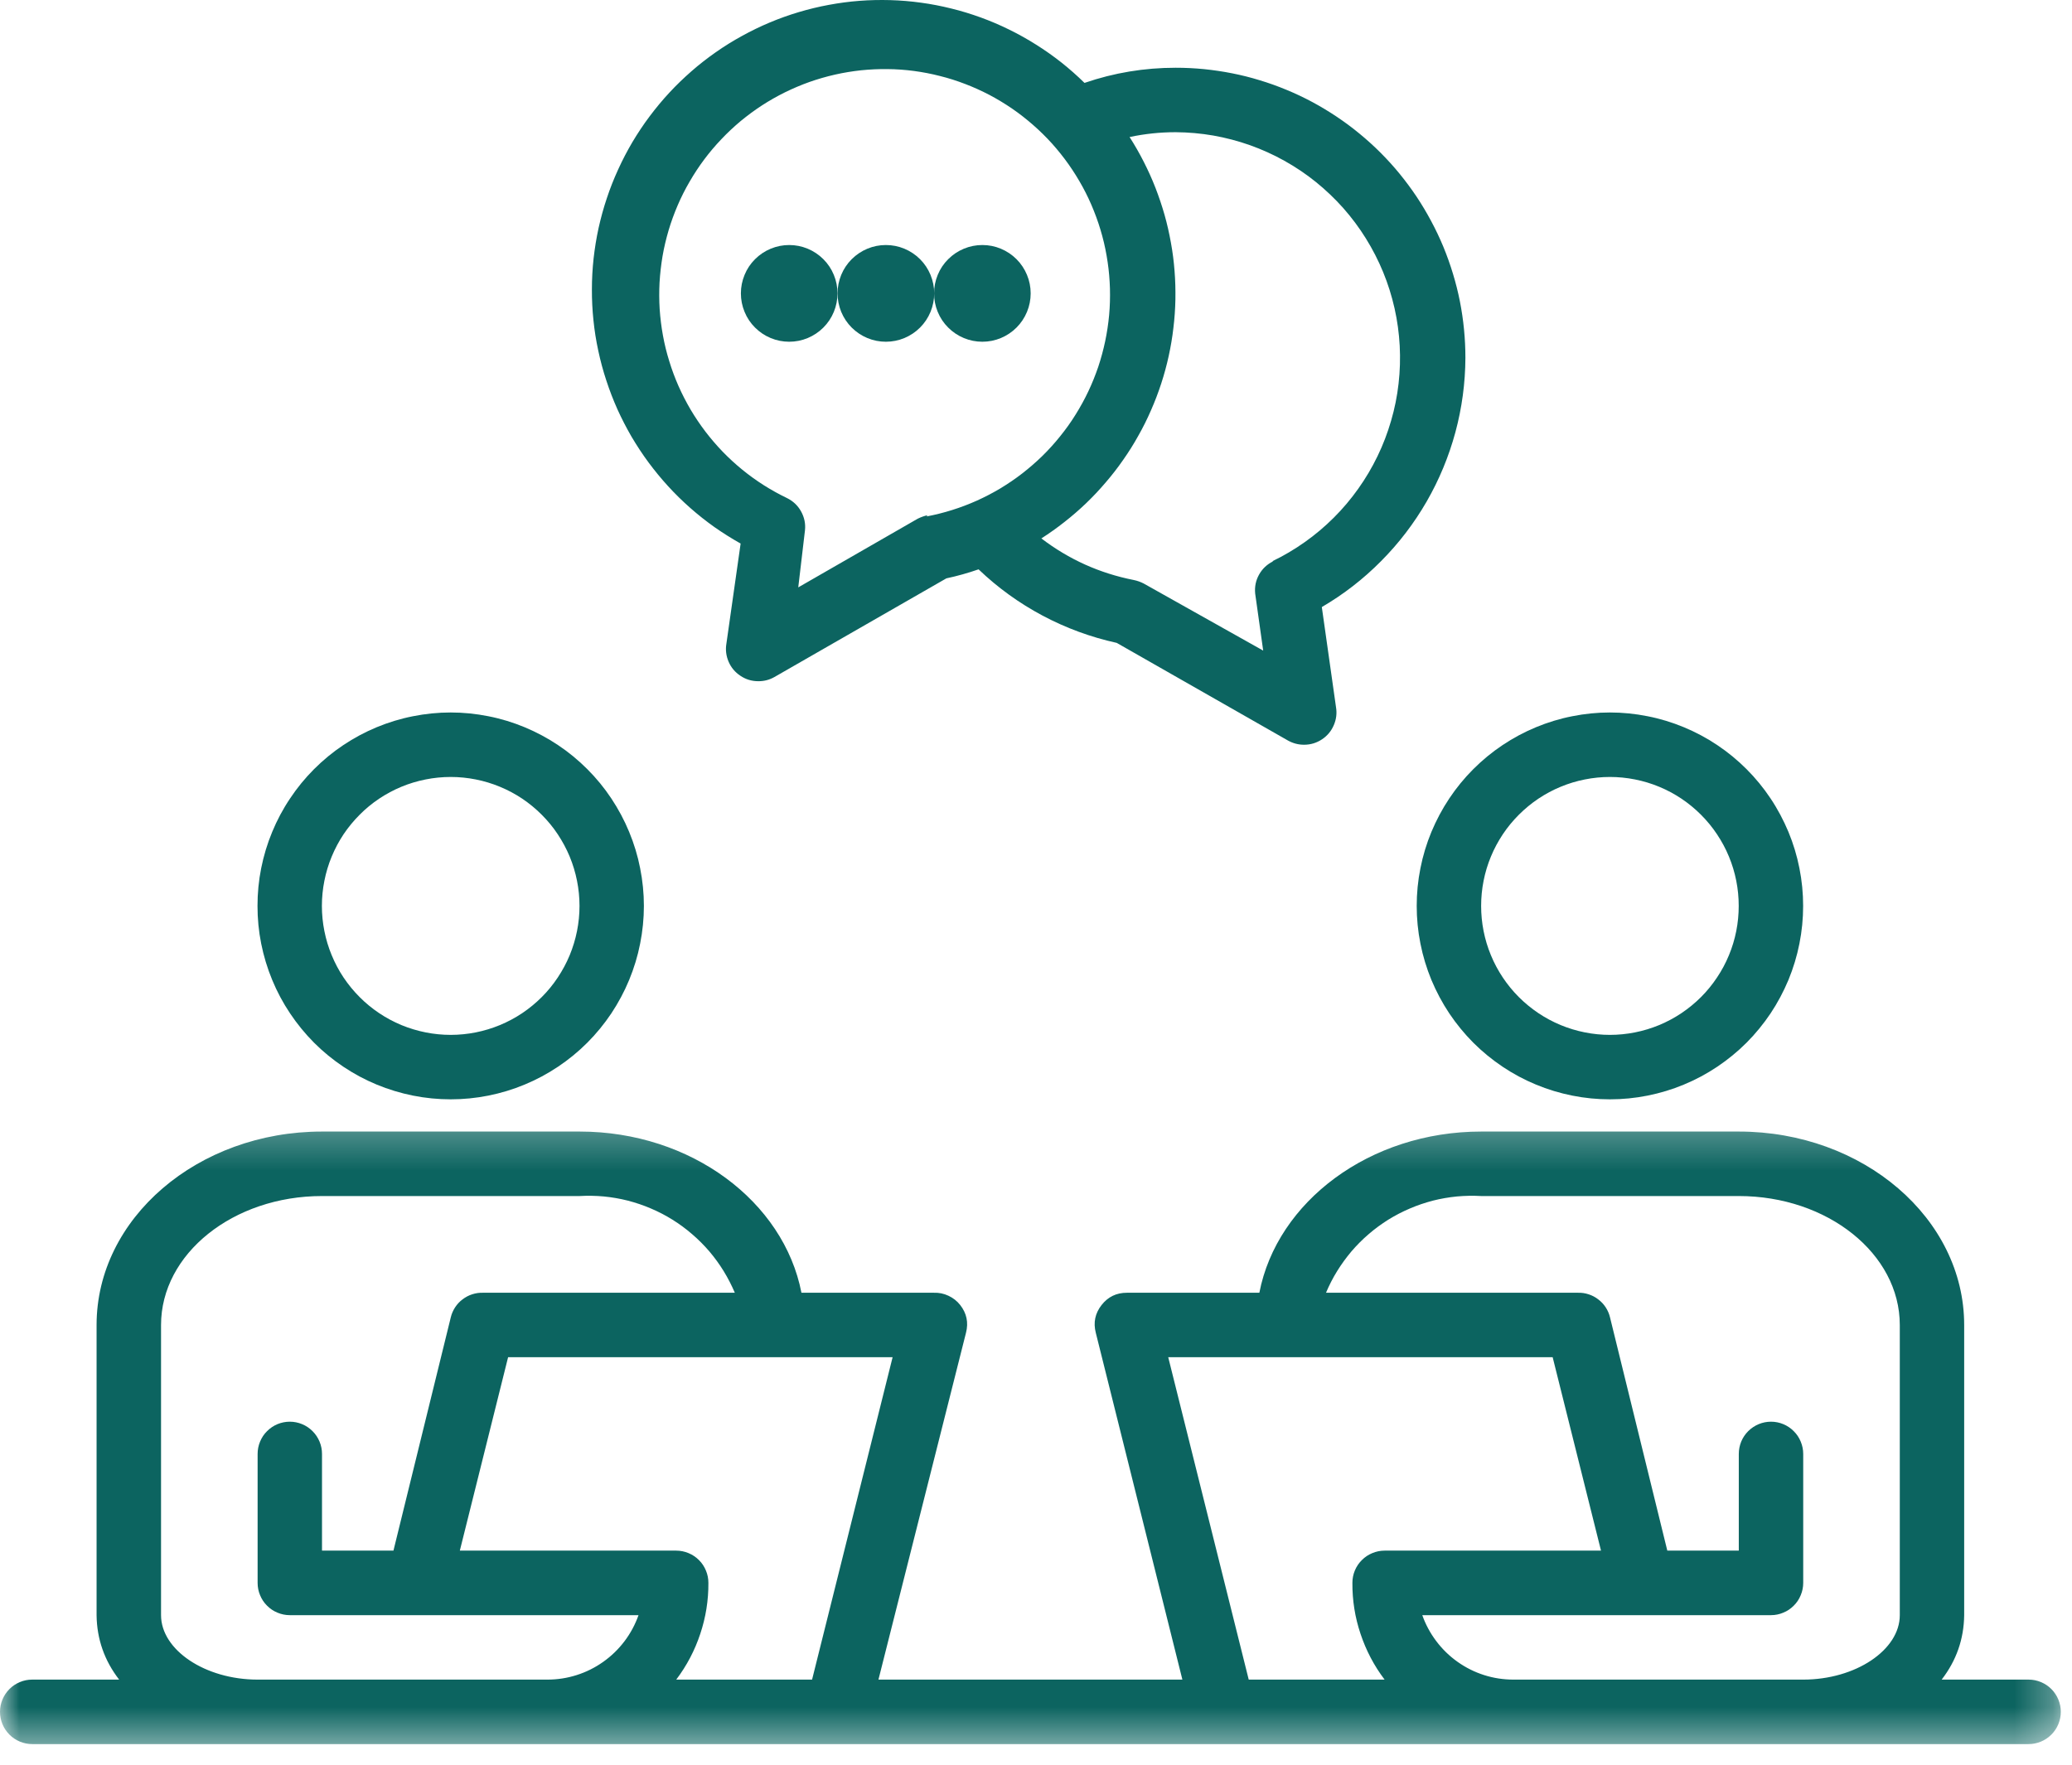 <svg width="54" height="46" viewBox="0 0 54 46" fill="none" xmlns="http://www.w3.org/2000/svg">
<path d="M11.746 28.656C12.076 28.656 12.403 28.624 12.728 28.559C13.052 28.494 13.367 28.399 13.672 28.272C13.977 28.146 14.268 27.99 14.543 27.806C14.818 27.622 15.072 27.414 15.306 27.18C15.54 26.945 15.749 26.69 15.932 26.416C16.115 26.14 16.271 25.849 16.397 25.544C16.523 25.238 16.62 24.922 16.683 24.598C16.748 24.273 16.781 23.945 16.781 23.614C16.781 23.284 16.748 22.955 16.683 22.631C16.62 22.306 16.523 21.99 16.397 21.685C16.271 21.38 16.115 21.088 15.932 20.813C15.749 20.537 15.54 20.283 15.306 20.049C15.072 19.815 14.818 19.605 14.543 19.422C14.268 19.238 13.977 19.083 13.672 18.956C13.367 18.83 13.052 18.733 12.728 18.67C12.403 18.605 12.076 18.572 11.746 18.572C11.415 18.572 11.087 18.605 10.763 18.67C10.44 18.733 10.124 18.83 9.818 18.956C9.513 19.083 9.223 19.238 8.948 19.422C8.673 19.605 8.419 19.815 8.185 20.049C7.952 20.283 7.743 20.537 7.56 20.813C7.375 21.088 7.22 21.38 7.094 21.685C6.967 21.99 6.872 22.306 6.807 22.631C6.742 22.955 6.711 23.284 6.711 23.614C6.711 23.945 6.742 24.273 6.807 24.598C6.872 24.922 6.967 25.238 7.094 25.544C7.22 25.849 7.375 26.14 7.56 26.416C7.743 26.69 7.952 26.945 8.185 27.18C8.419 27.414 8.673 27.622 8.948 27.806C9.223 27.99 9.513 28.146 9.818 28.272C10.124 28.399 10.44 28.494 10.763 28.559C11.087 28.624 11.415 28.656 11.746 28.656ZM11.746 20.253C11.966 20.253 12.184 20.275 12.401 20.318C12.617 20.361 12.826 20.424 13.03 20.509C13.234 20.593 13.428 20.697 13.611 20.819C13.794 20.942 13.963 21.082 14.119 21.238C14.275 21.394 14.414 21.563 14.536 21.747C14.658 21.931 14.762 22.124 14.847 22.328C14.931 22.532 14.995 22.742 15.038 22.959C15.081 23.174 15.103 23.394 15.103 23.614C15.103 23.835 15.081 24.053 15.038 24.27C14.995 24.486 14.931 24.696 14.847 24.9C14.762 25.104 14.658 25.298 14.536 25.481C14.414 25.665 14.275 25.835 14.119 25.991C13.963 26.147 13.794 26.286 13.611 26.409C13.428 26.532 13.234 26.635 13.03 26.72C12.826 26.804 12.617 26.868 12.401 26.911C12.184 26.954 11.966 26.976 11.746 26.976C11.525 26.976 11.307 26.954 11.091 26.911C10.875 26.868 10.665 26.804 10.46 26.72C10.258 26.635 10.064 26.532 9.881 26.409C9.698 26.286 9.527 26.147 9.373 25.991C9.217 25.835 9.078 25.665 8.954 25.481C8.832 25.298 8.729 25.104 8.645 24.9C8.56 24.696 8.497 24.486 8.454 24.27C8.411 24.053 8.389 23.835 8.389 23.614C8.389 23.394 8.411 23.174 8.454 22.959C8.497 22.742 8.56 22.532 8.645 22.328C8.729 22.124 8.832 21.931 8.954 21.747C9.078 21.563 9.217 21.394 9.373 21.238C9.527 21.082 9.698 20.942 9.881 20.819C10.064 20.697 10.258 20.593 10.46 20.509C10.665 20.424 10.875 20.361 11.091 20.318C11.307 20.275 11.525 20.253 11.746 20.253Z" fill="#0C6460"/>
<path d="M41.957 28.656C42.288 28.656 42.616 28.624 42.939 28.559C43.264 28.494 43.579 28.399 43.884 28.272C44.19 28.146 44.48 27.99 44.755 27.806C45.029 27.622 45.284 27.414 45.518 27.18C45.752 26.945 45.96 26.69 46.144 26.416C46.328 26.14 46.482 25.849 46.61 25.544C46.736 25.238 46.832 24.922 46.896 24.598C46.961 24.273 46.993 23.945 46.993 23.614C46.993 23.284 46.961 22.955 46.896 22.631C46.832 22.306 46.736 21.99 46.61 21.685C46.482 21.38 46.328 21.088 46.144 20.813C45.96 20.537 45.752 20.283 45.518 20.049C45.284 19.815 45.029 19.605 44.755 19.422C44.48 19.238 44.19 19.083 43.884 18.956C43.579 18.83 43.264 18.733 42.939 18.67C42.616 18.605 42.288 18.572 41.957 18.572C41.627 18.572 41.299 18.605 40.976 18.67C40.651 18.733 40.336 18.83 40.031 18.956C39.725 19.083 39.435 19.238 39.16 19.422C38.886 19.605 38.631 19.815 38.397 20.049C38.163 20.283 37.955 20.537 37.771 20.813C37.587 21.088 37.433 21.38 37.305 21.685C37.179 21.99 37.083 22.306 37.019 22.631C36.954 22.955 36.922 23.284 36.922 23.614C36.922 23.945 36.954 24.273 37.019 24.598C37.083 24.922 37.179 25.238 37.305 25.544C37.433 25.849 37.587 26.14 37.771 26.416C37.955 26.69 38.163 26.945 38.397 27.18C38.631 27.414 38.886 27.622 39.16 27.806C39.435 27.99 39.725 28.146 40.031 28.272C40.336 28.399 40.651 28.494 40.976 28.559C41.299 28.624 41.627 28.656 41.957 28.656ZM41.957 20.253C42.178 20.253 42.396 20.275 42.612 20.318C42.829 20.361 43.038 20.424 43.242 20.509C43.446 20.593 43.639 20.697 43.822 20.819C44.005 20.942 44.175 21.082 44.331 21.238C44.487 21.394 44.626 21.563 44.748 21.747C44.871 21.931 44.975 22.124 45.059 22.328C45.144 22.532 45.207 22.742 45.25 22.959C45.293 23.174 45.314 23.394 45.314 23.614C45.314 23.835 45.293 24.053 45.25 24.27C45.207 24.486 45.144 24.696 45.059 24.9C44.975 25.104 44.871 25.298 44.748 25.481C44.626 25.665 44.487 25.835 44.331 25.991C44.175 26.147 44.005 26.286 43.822 26.409C43.639 26.532 43.446 26.635 43.242 26.72C43.038 26.804 42.829 26.868 42.612 26.911C42.396 26.954 42.178 26.976 41.957 26.976C41.737 26.976 41.519 26.954 41.303 26.911C41.086 26.868 40.877 26.804 40.673 26.72C40.469 26.635 40.276 26.532 40.093 26.409C39.91 26.286 39.74 26.147 39.584 25.991C39.428 25.835 39.289 25.665 39.166 25.481C39.044 25.298 38.94 25.104 38.856 24.9C38.771 24.696 38.708 24.486 38.665 24.27C38.622 24.053 38.601 23.835 38.601 23.614C38.601 23.394 38.622 23.174 38.665 22.959C38.708 22.742 38.771 22.532 38.856 22.328C38.94 22.124 39.044 21.931 39.166 21.747C39.289 21.563 39.428 21.394 39.584 21.238C39.74 21.082 39.91 20.942 40.093 20.819C40.276 20.697 40.469 20.593 40.673 20.509C40.877 20.424 41.086 20.361 41.303 20.318C41.519 20.275 41.737 20.253 41.957 20.253Z" fill="#0C6460"/>
<mask id="mask0_620_1230" style="mask-type:luminance" maskUnits="userSpaceOnUse" x="0" y="29" width="54" height="17">
<path d="M0 29.258H53.708V45.561H0V29.258Z" fill="white"/>
</mask>
<g mask="url(#mask0_620_1230)">
<path d="M52.868 43.782H50.603C50.986 43.287 51.182 42.727 51.19 42.102V34.539C51.19 31.758 48.556 29.496 45.316 29.496H38.603C35.699 29.496 33.282 31.32 32.821 33.698H29.371C29.098 33.697 28.877 33.803 28.709 34.018C28.541 34.233 28.49 34.474 28.558 34.74L30.815 43.782H22.894L25.176 34.74C25.244 34.474 25.193 34.233 25.025 34.018C24.942 33.912 24.839 33.832 24.718 33.776C24.598 33.719 24.47 33.693 24.336 33.698H20.887C20.426 31.32 18.01 29.496 15.106 29.496H8.392C5.153 29.496 2.517 31.758 2.517 34.539V42.102C2.525 42.727 2.722 43.287 3.105 43.782H0.84C0.728 43.782 0.621 43.803 0.519 43.846C0.416 43.889 0.325 43.949 0.246 44.028C0.168 44.107 0.107 44.198 0.064 44.301C0.022 44.403 0 44.511 0 44.622C0 44.733 0.022 44.84 0.064 44.944C0.107 45.047 0.168 45.138 0.246 45.216C0.325 45.295 0.416 45.356 0.519 45.399C0.621 45.441 0.728 45.463 0.84 45.463H52.868C52.98 45.463 53.087 45.441 53.189 45.399C53.293 45.356 53.383 45.295 53.462 45.216C53.541 45.138 53.601 45.047 53.644 44.944C53.687 44.84 53.708 44.733 53.708 44.622C53.708 44.511 53.687 44.403 53.644 44.301C53.601 44.198 53.541 44.107 53.462 44.028C53.383 43.949 53.293 43.889 53.189 43.846C53.087 43.803 52.98 43.782 52.868 43.782ZM14.267 43.782H6.714C5.346 43.782 4.197 43.009 4.197 42.102V34.539C4.197 32.682 6.076 31.177 8.392 31.177H15.106C15.317 31.165 15.528 31.169 15.739 31.188C15.951 31.209 16.159 31.245 16.364 31.297C16.57 31.351 16.77 31.418 16.965 31.502C17.16 31.585 17.348 31.682 17.527 31.794C17.708 31.907 17.878 32.032 18.038 32.171C18.199 32.309 18.349 32.459 18.487 32.62C18.624 32.782 18.749 32.953 18.86 33.134C18.971 33.315 19.067 33.503 19.151 33.698H12.587C12.492 33.695 12.399 33.708 12.307 33.738C12.216 33.767 12.133 33.811 12.056 33.87C11.979 33.927 11.915 33.996 11.862 34.076C11.81 34.157 11.771 34.244 11.749 34.336L10.254 40.42H8.392V37.9C8.392 37.788 8.371 37.681 8.328 37.578C8.285 37.475 8.224 37.384 8.146 37.306C8.067 37.227 7.977 37.166 7.873 37.123C7.771 37.081 7.664 37.059 7.552 37.059C7.442 37.059 7.334 37.081 7.231 37.123C7.129 37.166 7.038 37.227 6.96 37.306C6.88 37.384 6.821 37.475 6.778 37.578C6.735 37.681 6.714 37.788 6.714 37.9V41.261C6.714 41.373 6.735 41.479 6.778 41.582C6.821 41.686 6.88 41.777 6.96 41.855C7.038 41.934 7.129 41.995 7.231 42.037C7.334 42.08 7.442 42.102 7.552 42.102H16.641C16.554 42.347 16.433 42.573 16.276 42.781C16.119 42.989 15.933 43.169 15.721 43.319C15.508 43.47 15.278 43.585 15.029 43.664C14.781 43.743 14.526 43.782 14.267 43.782ZM21.164 43.782H17.624C17.898 43.419 18.107 43.022 18.25 42.59C18.394 42.159 18.465 41.716 18.462 41.261C18.462 41.149 18.441 41.042 18.398 40.94C18.355 40.836 18.296 40.745 18.216 40.667C18.138 40.587 18.047 40.528 17.945 40.485C17.842 40.442 17.734 40.42 17.624 40.42H11.984L13.242 35.378H23.263L21.164 43.782ZM32.544 43.782L30.446 35.378H40.465L41.725 40.42H36.085C35.974 40.42 35.867 40.442 35.764 40.485C35.66 40.528 35.571 40.587 35.492 40.667C35.413 40.745 35.352 40.836 35.309 40.94C35.267 41.042 35.246 41.149 35.246 41.261C35.243 41.716 35.313 42.159 35.458 42.59C35.602 43.022 35.81 43.419 36.085 43.782H32.544ZM49.512 42.102C49.512 43.009 48.362 43.782 46.995 43.782H39.441C39.181 43.782 38.926 43.743 38.678 43.664C38.43 43.585 38.2 43.47 37.987 43.319C37.775 43.169 37.59 42.989 37.433 42.781C37.276 42.573 37.154 42.347 37.067 42.102H46.155C46.267 42.102 46.374 42.08 46.476 42.037C46.579 41.995 46.67 41.934 46.748 41.855C46.827 41.777 46.888 41.686 46.93 41.582C46.973 41.479 46.995 41.373 46.995 41.261V37.9C46.995 37.788 46.973 37.681 46.93 37.578C46.888 37.475 46.827 37.384 46.748 37.306C46.67 37.227 46.579 37.166 46.476 37.123C46.374 37.081 46.267 37.059 46.155 37.059C46.044 37.059 45.937 37.081 45.834 37.123C45.732 37.166 45.641 37.227 45.561 37.306C45.483 37.384 45.422 37.475 45.379 37.578C45.338 37.681 45.316 37.788 45.316 37.9V40.42H43.453L41.959 34.336C41.937 34.244 41.899 34.157 41.846 34.076C41.794 33.997 41.729 33.927 41.652 33.87C41.577 33.811 41.492 33.767 41.401 33.738C41.31 33.708 41.217 33.695 41.12 33.698H34.558C34.64 33.503 34.736 33.315 34.848 33.134C34.96 32.953 35.085 32.782 35.221 32.62C35.359 32.459 35.508 32.309 35.669 32.171C35.829 32.032 36.001 31.907 36.18 31.794C36.361 31.682 36.548 31.585 36.743 31.502C36.938 31.418 37.138 31.351 37.343 31.297C37.549 31.245 37.757 31.209 37.969 31.188C38.179 31.169 38.391 31.165 38.603 31.177H45.316C47.632 31.177 49.512 32.682 49.512 34.539V42.102Z" fill="#0C6460"/>
</g>
<path d="M38.191 9.329C38.191 9.08 38.179 8.833 38.155 8.588C38.131 8.341 38.095 8.097 38.047 7.853C37.999 7.61 37.938 7.37 37.866 7.133C37.794 6.896 37.711 6.663 37.617 6.434C37.522 6.205 37.416 5.982 37.299 5.764C37.182 5.545 37.056 5.333 36.919 5.127C36.781 4.921 36.634 4.723 36.477 4.53C36.321 4.339 36.154 4.156 35.979 3.98C35.805 3.806 35.621 3.64 35.43 3.483C35.239 3.325 35.041 3.179 34.835 3.041C34.629 2.903 34.417 2.776 34.2 2.659C33.981 2.542 33.758 2.436 33.529 2.342C33.3 2.247 33.068 2.163 32.831 2.092C32.595 2.019 32.355 1.959 32.112 1.911C31.869 1.863 31.625 1.827 31.379 1.802C31.132 1.778 30.887 1.766 30.639 1.766C29.825 1.766 29.033 1.897 28.264 2.161C28.072 1.972 27.872 1.796 27.661 1.628C27.45 1.462 27.231 1.307 27.003 1.164C26.777 1.021 26.543 0.89 26.302 0.772C26.061 0.653 25.814 0.548 25.562 0.456C25.31 0.365 25.054 0.285 24.793 0.222C24.533 0.157 24.269 0.106 24.004 0.07C23.737 0.033 23.47 0.011 23.202 0.003C22.934 -0.004 22.665 0.001 22.397 0.022C22.131 0.042 21.864 0.078 21.601 0.127C21.337 0.175 21.076 0.239 20.82 0.315C20.562 0.392 20.309 0.482 20.062 0.586C19.814 0.69 19.573 0.807 19.338 0.937C19.103 1.065 18.875 1.207 18.654 1.362C18.435 1.515 18.223 1.68 18.021 1.857C17.819 2.034 17.626 2.219 17.443 2.417C17.261 2.613 17.09 2.82 16.928 3.036C16.767 3.25 16.619 3.474 16.481 3.705C16.345 3.936 16.221 4.174 16.11 4.418C15.998 4.663 15.899 4.912 15.815 5.167C15.729 5.422 15.659 5.68 15.6 5.943C15.543 6.205 15.5 6.471 15.47 6.738C15.441 7.005 15.426 7.273 15.426 7.542C15.425 7.811 15.438 8.078 15.466 8.346C15.493 8.614 15.535 8.879 15.592 9.141C15.648 9.404 15.717 9.663 15.802 9.919C15.885 10.173 15.982 10.424 16.091 10.669C16.202 10.914 16.325 11.152 16.46 11.385C16.597 11.616 16.744 11.841 16.904 12.057C17.064 12.272 17.234 12.48 17.416 12.678C17.596 12.875 17.789 13.064 17.99 13.241C18.192 13.419 18.402 13.585 18.62 13.74C18.84 13.894 19.068 14.037 19.302 14.169L18.932 16.773C18.904 16.937 18.923 17.095 18.988 17.247C19.053 17.4 19.156 17.522 19.294 17.614C19.435 17.71 19.591 17.757 19.763 17.757C19.912 17.758 20.053 17.722 20.183 17.648L24.664 15.076C24.949 15.015 25.228 14.937 25.503 14.841C26.004 15.32 26.56 15.722 27.171 16.047C27.783 16.372 28.427 16.609 29.104 16.758L33.568 19.304C33.698 19.376 33.837 19.413 33.986 19.413C34.158 19.413 34.315 19.365 34.457 19.27C34.595 19.177 34.696 19.055 34.761 18.903C34.827 18.75 34.846 18.593 34.818 18.429L34.449 15.824C35.016 15.493 35.531 15.094 35.993 14.627C36.457 14.161 36.852 13.643 37.181 13.074C37.509 12.504 37.758 11.902 37.93 11.268C38.101 10.632 38.188 9.986 38.191 9.329ZM24.177 13.429C24.087 13.449 24 13.48 23.917 13.521L20.804 15.311L20.979 13.824C20.998 13.649 20.962 13.484 20.877 13.33C20.791 13.176 20.669 13.061 20.51 12.983C20.302 12.883 20.101 12.771 19.906 12.648C19.711 12.524 19.524 12.389 19.346 12.244C19.166 12.097 18.997 11.942 18.836 11.776C18.676 11.61 18.526 11.435 18.385 11.251C18.246 11.068 18.117 10.877 17.999 10.678C17.882 10.479 17.777 10.274 17.683 10.063C17.59 9.851 17.509 9.635 17.442 9.414C17.373 9.193 17.318 8.97 17.277 8.742C17.235 8.515 17.208 8.286 17.192 8.056C17.178 7.825 17.177 7.595 17.189 7.365C17.203 7.133 17.229 6.905 17.267 6.677C17.306 6.45 17.36 6.225 17.425 6.003C17.491 5.782 17.57 5.565 17.661 5.353C17.752 5.141 17.856 4.934 17.972 4.736C18.088 4.535 18.214 4.343 18.353 4.157C18.491 3.973 18.639 3.797 18.799 3.63C18.957 3.462 19.126 3.305 19.303 3.156C19.481 3.01 19.665 2.873 19.859 2.747C20.053 2.621 20.253 2.508 20.461 2.405C20.668 2.304 20.879 2.214 21.098 2.136C21.315 2.06 21.536 1.996 21.761 1.945C21.985 1.894 22.213 1.857 22.443 1.832C22.672 1.809 22.902 1.798 23.133 1.801C23.363 1.803 23.593 1.82 23.822 1.85C24.05 1.881 24.277 1.924 24.5 1.982C24.724 2.037 24.943 2.108 25.159 2.191C25.374 2.273 25.584 2.369 25.788 2.475C25.992 2.583 26.19 2.703 26.38 2.833C26.571 2.964 26.751 3.106 26.925 3.258C27.099 3.41 27.263 3.571 27.418 3.743C27.571 3.914 27.716 4.095 27.849 4.283C27.982 4.472 28.104 4.668 28.215 4.871C28.325 5.073 28.423 5.281 28.508 5.496C28.594 5.71 28.667 5.93 28.727 6.152C28.788 6.376 28.833 6.602 28.867 6.831C28.901 7.059 28.92 7.288 28.927 7.519C28.933 7.751 28.927 7.981 28.906 8.211C28.885 8.441 28.85 8.67 28.803 8.895C28.755 9.121 28.695 9.344 28.622 9.563C28.547 9.781 28.462 9.995 28.363 10.203C28.264 10.412 28.152 10.615 28.03 10.81C27.908 11.007 27.774 11.194 27.628 11.374C27.484 11.554 27.33 11.724 27.165 11.886C27 12.047 26.825 12.198 26.643 12.34C26.46 12.482 26.27 12.61 26.073 12.73C25.874 12.848 25.67 12.955 25.459 13.05C25.249 13.144 25.034 13.226 24.813 13.295C24.594 13.364 24.37 13.42 24.144 13.463L24.177 13.429ZM33.182 14.631C33.023 14.708 32.9 14.824 32.814 14.977C32.728 15.13 32.695 15.295 32.712 15.471L32.921 16.959L29.808 15.211C29.725 15.168 29.639 15.138 29.548 15.119C28.66 14.944 27.858 14.583 27.14 14.035C27.349 13.901 27.55 13.758 27.745 13.604C27.94 13.451 28.128 13.289 28.307 13.117C28.485 12.946 28.655 12.765 28.816 12.576C28.978 12.388 29.13 12.192 29.271 11.989C29.414 11.785 29.546 11.576 29.666 11.359C29.789 11.143 29.899 10.921 29.998 10.693C30.098 10.466 30.186 10.235 30.263 9.999C30.34 9.763 30.405 9.524 30.458 9.282C30.511 9.039 30.553 8.794 30.581 8.547C30.611 8.302 30.628 8.055 30.633 7.807C30.637 7.558 30.631 7.31 30.611 7.063C30.592 6.815 30.561 6.569 30.516 6.325C30.472 6.081 30.418 5.839 30.35 5.6C30.282 5.362 30.203 5.127 30.113 4.895C30.023 4.664 29.921 4.438 29.808 4.217C29.696 3.996 29.573 3.782 29.439 3.572C29.834 3.488 30.234 3.446 30.639 3.446C30.969 3.448 31.296 3.477 31.621 3.533C31.946 3.591 32.264 3.674 32.575 3.784C32.886 3.895 33.186 4.03 33.474 4.191C33.762 4.352 34.035 4.535 34.292 4.742C34.549 4.95 34.787 5.176 35.007 5.423C35.225 5.67 35.423 5.934 35.597 6.215C35.771 6.495 35.922 6.788 36.047 7.093C36.173 7.399 36.271 7.713 36.344 8.035C36.417 8.358 36.461 8.684 36.479 9.013C36.496 9.343 36.487 9.672 36.449 10.001C36.412 10.329 36.347 10.652 36.254 10.969C36.162 11.286 36.045 11.594 35.901 11.89C35.757 12.188 35.59 12.471 35.398 12.74C35.207 13.009 34.995 13.261 34.761 13.494C34.527 13.727 34.276 13.94 34.006 14.13C33.737 14.321 33.454 14.488 33.156 14.631H33.182Z" fill="#0C6460"/>
<path d="M21.826 7.647C21.826 7.814 21.795 7.975 21.731 8.13C21.668 8.284 21.576 8.421 21.458 8.539C21.34 8.657 21.203 8.748 21.05 8.812C20.895 8.876 20.734 8.908 20.568 8.908C20.402 8.908 20.241 8.876 20.086 8.812C19.932 8.748 19.796 8.657 19.678 8.539C19.559 8.421 19.468 8.284 19.405 8.13C19.341 7.975 19.309 7.814 19.309 7.647C19.309 7.48 19.341 7.32 19.405 7.165C19.468 7.011 19.559 6.874 19.678 6.756C19.796 6.638 19.932 6.547 20.086 6.483C20.241 6.419 20.402 6.387 20.568 6.387C20.734 6.387 20.895 6.419 21.05 6.483C21.203 6.547 21.34 6.638 21.458 6.756C21.576 6.874 21.668 7.011 21.731 7.165C21.795 7.32 21.826 7.48 21.826 7.647Z" fill="#0C6460"/>
<path d="M24.347 7.647C24.347 7.814 24.314 7.975 24.251 8.13C24.187 8.284 24.096 8.421 23.978 8.539C23.86 8.657 23.723 8.748 23.57 8.812C23.415 8.876 23.254 8.908 23.087 8.908C22.921 8.908 22.76 8.876 22.605 8.812C22.452 8.748 22.316 8.657 22.197 8.539C22.079 8.421 21.988 8.284 21.924 8.13C21.861 7.975 21.828 7.814 21.828 7.647C21.828 7.48 21.861 7.32 21.924 7.165C21.988 7.011 22.079 6.874 22.197 6.756C22.316 6.638 22.452 6.547 22.605 6.483C22.76 6.419 22.921 6.387 23.087 6.387C23.254 6.387 23.415 6.419 23.57 6.483C23.723 6.547 23.86 6.638 23.978 6.756C24.096 6.874 24.187 7.011 24.251 7.165C24.314 7.32 24.347 7.48 24.347 7.647Z" fill="#0C6460"/>
<path d="M26.861 7.647C26.861 7.814 26.829 7.975 26.765 8.13C26.701 8.284 26.61 8.421 26.492 8.539C26.374 8.657 26.237 8.748 26.084 8.812C25.929 8.876 25.77 8.908 25.602 8.908C25.436 8.908 25.274 8.876 25.12 8.812C24.966 8.748 24.83 8.657 24.712 8.539C24.593 8.421 24.502 8.284 24.439 8.13C24.375 7.975 24.344 7.814 24.344 7.647C24.344 7.48 24.375 7.32 24.439 7.165C24.502 7.011 24.593 6.874 24.712 6.756C24.83 6.638 24.966 6.547 25.12 6.483C25.274 6.419 25.436 6.387 25.602 6.387C25.77 6.387 25.929 6.419 26.084 6.483C26.237 6.547 26.374 6.638 26.492 6.756C26.61 6.874 26.701 7.011 26.765 7.165C26.829 7.32 26.861 7.48 26.861 7.647Z" fill="#0C6460"/>
</svg>
